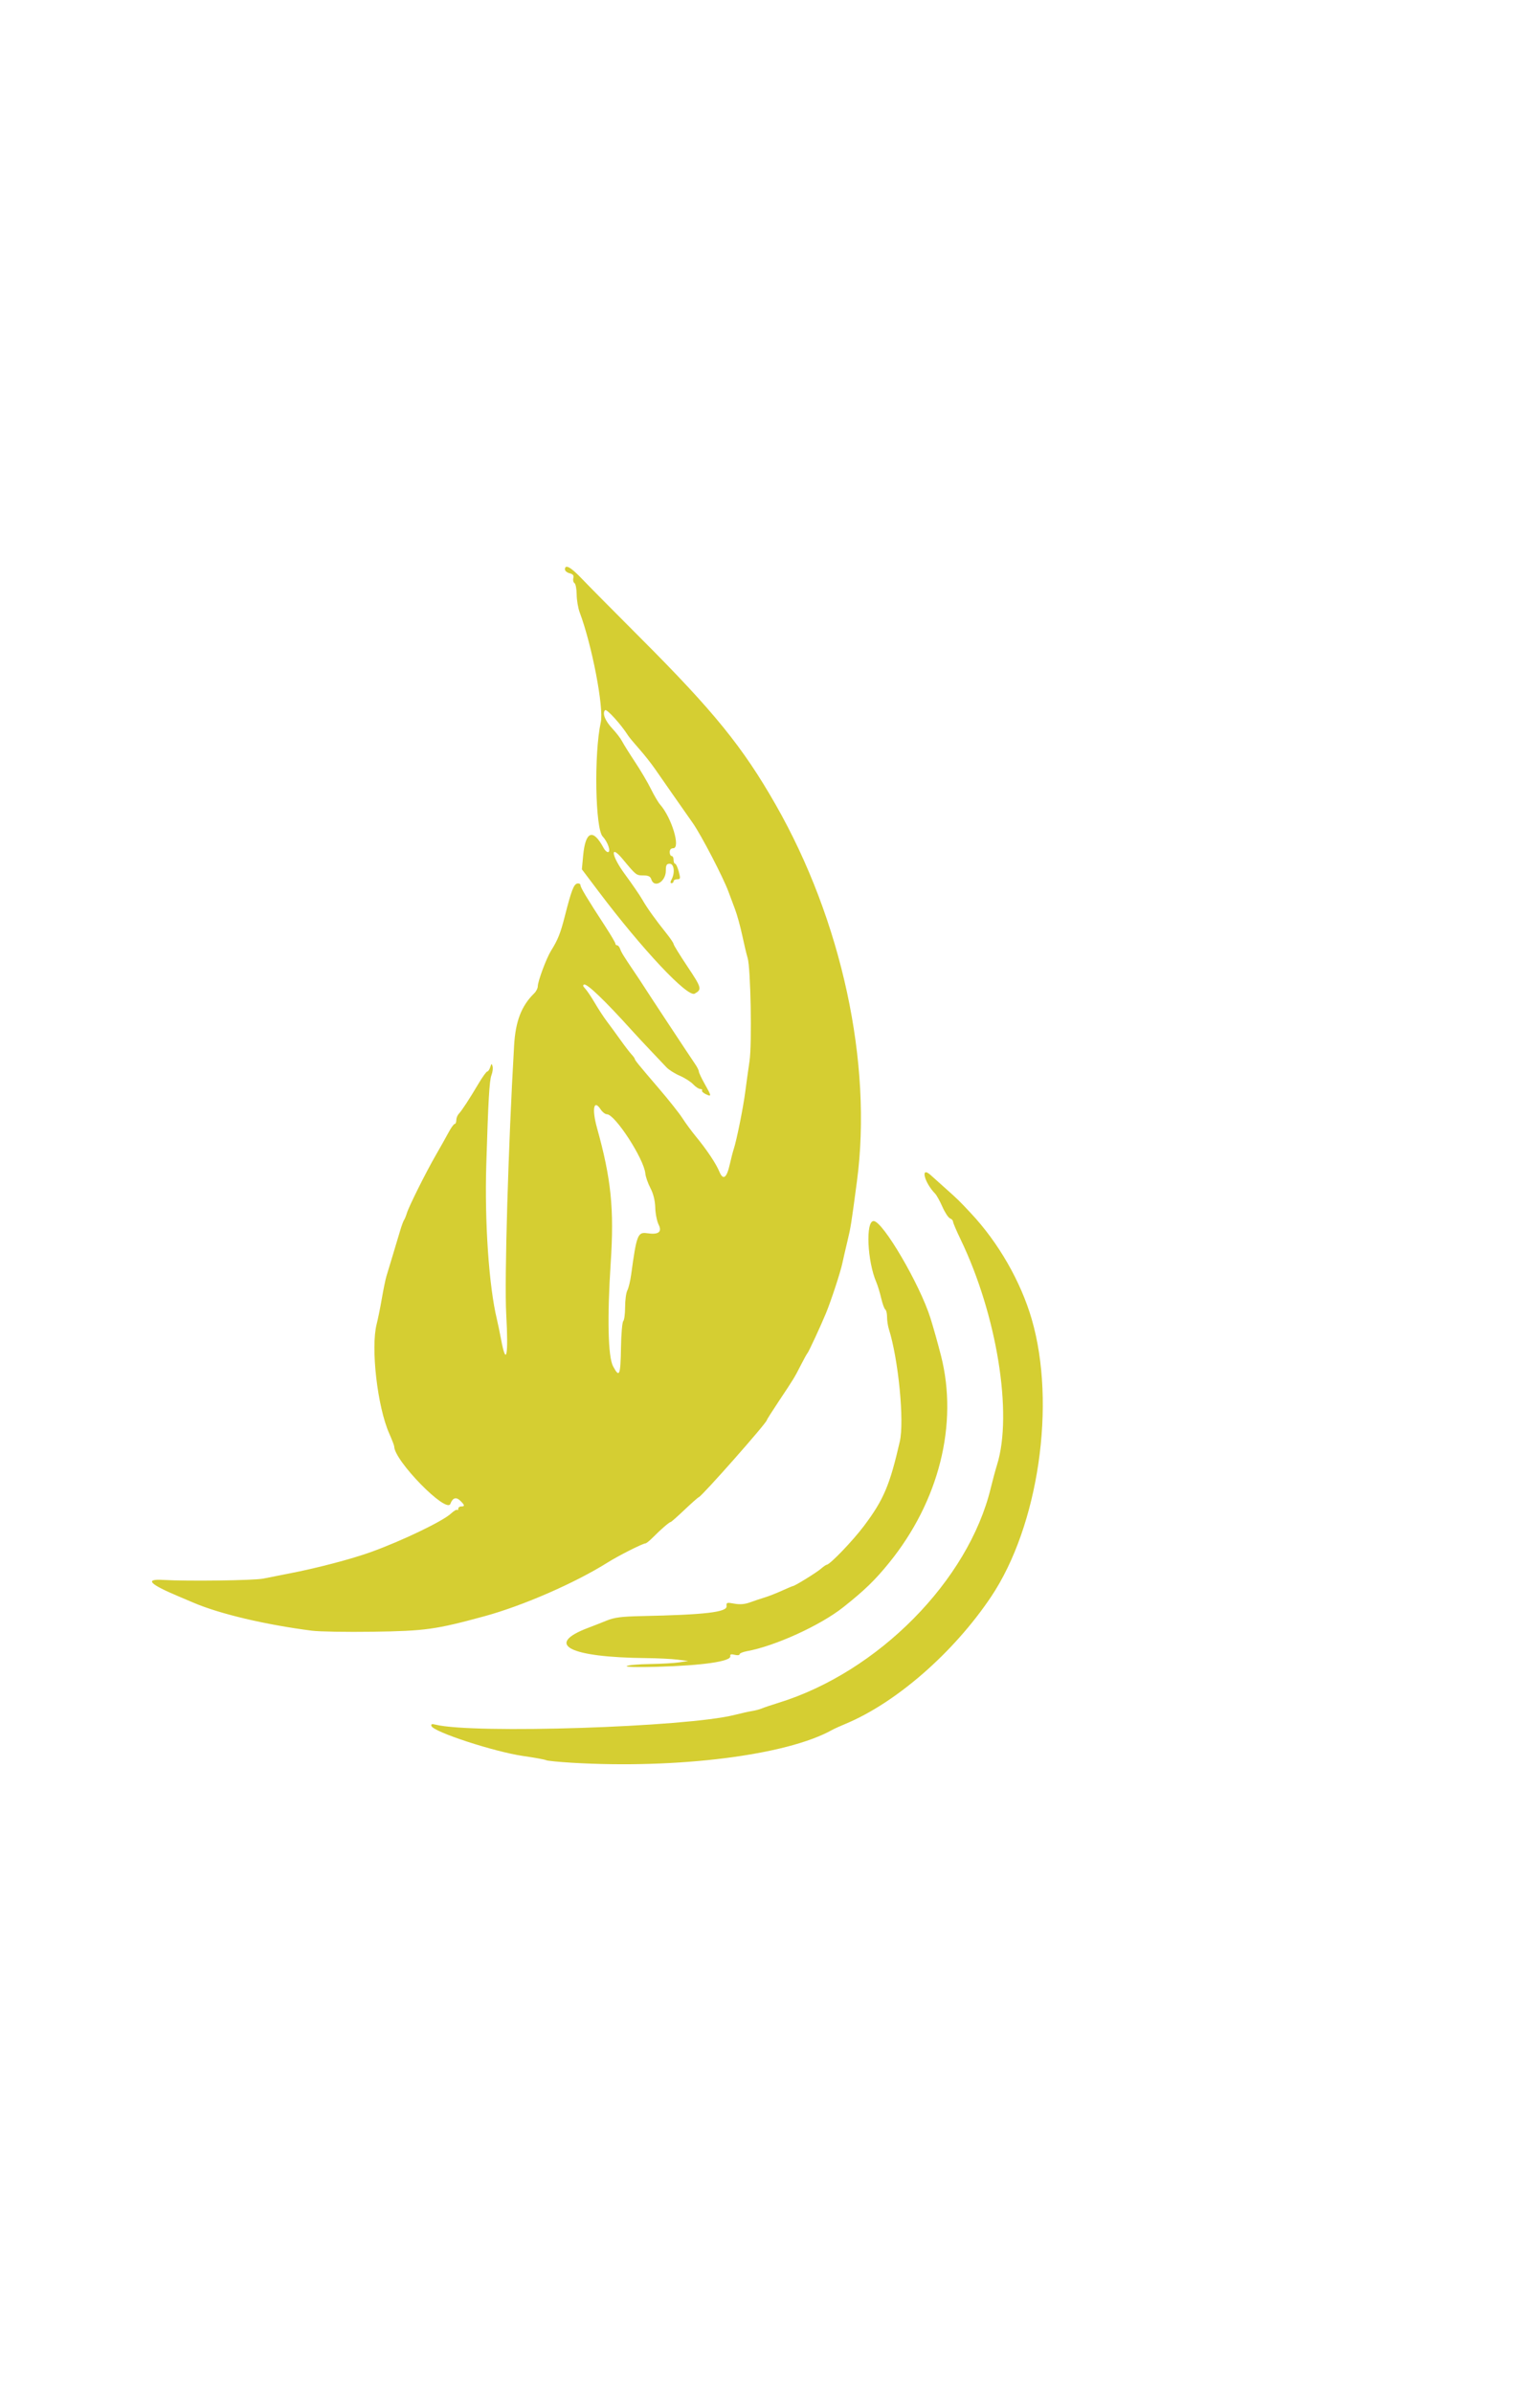 <?xml version="1.0" encoding="UTF-8" standalone="no"?>
<!-- Created with Inkscape (http://www.inkscape.org/) -->

<svg
   width="21.25mm"
   height="33mm"
   viewBox="22 46 210 200"
   version="1.1"
   id="svg5"
   xml:space="preserve"
   xmlns:inkscape="http://www.inkscape.org/namespaces/inkscape"
   xmlns:sodipodi="http://sodipodi.sourceforge.net/DTD/sodipodi-0.dtd"
   xmlns="http://www.w3.org/2000/svg"
   xmlns:svg="http://www.w3.org/2000/svg"><sodipodi:namedview
     id="namedview7"
     pagecolor="#ffffff"
     bordercolor="#999999"
     borderopacity="1"
     inkscape:showpageshadow="0"
     inkscape:pageopacity="0"
     inkscape:pagecheckerboard="0"
     inkscape:deskcolor="#d1d1d1"
     inkscape:document-units="mm"
     showgrid="false" /><defs
     id="defs2" /><g
     inkscape:label="Layer 1"
     inkscape:groupmode="layer"
     id="layer1"><path
       style="fill:#d2ca20;fill-opacity:0.915;stroke-width:0.265"
       d="m 99.929,223.142 c -1.767,-0.105 -3.325,-0.261 -3.462,-0.346 -0.138,-0.085 -1.549,-0.343 -3.138,-0.572 -3.926,-0.568 -12.227,-3.28 -12.494,-4.082 -0.089,-0.268 0.054,-0.316 0.56,-0.189 5.116,1.284 34.196,0.341 40.763,-1.322 0.891,-0.226 1.977,-0.467 2.414,-0.536 0.437,-0.069 1.032,-0.228 1.323,-0.353 0.291,-0.125 1.318,-0.471 2.283,-0.769 13.556,-4.188 25.881,-16.656 28.927,-29.263 0.246,-1.019 0.633,-2.447 0.859,-3.175 2.161,-6.94 -0.029,-20.454 -4.977,-30.711 -0.567,-1.175 -1.03,-2.263 -1.03,-2.419 0,-0.156 -0.184,-0.354 -0.41,-0.44 -0.226,-0.086 -0.692,-0.796 -1.037,-1.576 -0.345,-0.78 -0.79,-1.585 -0.989,-1.789 -1.503,-1.54 -2.052,-3.834 -0.606,-2.53 0.436,0.394 1.329,1.194 1.984,1.779 1.813,1.619 1.784,1.591 3.477,3.393 3.761,4.004 6.812,9.308 8.31,14.45 3.367,11.554 0.932,28.19 -5.538,37.835 -5.104,7.61 -12.955,14.455 -19.875,17.329 -0.728,0.302 -1.542,0.672 -1.81,0.822 -6.169,3.452 -21.075,5.325 -35.534,4.465 z m 7.528,-13.172 c 0.191,-0.128 1.619,-0.253 3.175,-0.277 1.556,-0.024 3.364,-0.128 4.019,-0.231 l 1.191,-0.187 -1.455,-0.181 c -0.8,-0.1 -2.705,-0.193 -4.233,-0.208 -10.625,-0.104 -13.976,-1.87 -7.876,-4.152 0.621,-0.232 1.725,-0.665 2.452,-0.962 1.052,-0.429 2.028,-0.554 4.763,-0.611 8.648,-0.181 11.67,-0.534 11.585,-1.354 -0.052,-0.499 0.035,-0.527 1.057,-0.34 0.771,0.141 1.439,0.084 2.173,-0.186 0.583,-0.214 1.476,-0.513 1.986,-0.665 0.509,-0.151 1.555,-0.561 2.323,-0.91 0.768,-0.349 1.447,-0.635 1.507,-0.635 0.244,0 3.223,-1.839 3.817,-2.357 0.35,-0.304 0.709,-0.554 0.799,-0.554 0.421,0 3.568,-3.278 5.08,-5.292 2.68,-3.569 3.515,-5.538 4.882,-11.509 0.632,-2.76 -0.192,-11.193 -1.497,-15.319 -0.133,-0.422 -0.243,-1.159 -0.243,-1.638 0,-0.479 -0.107,-0.937 -0.238,-1.018 -0.131,-0.081 -0.383,-0.773 -0.561,-1.537 -0.177,-0.764 -0.477,-1.747 -0.665,-2.184 -1.237,-2.867 -1.479,-8.334 -0.368,-8.334 1.248,0 6.306,8.634 7.75,13.229 0.41,1.306 1.029,3.511 1.448,5.159 2.359,9.29 -0.283,19.806 -7.081,28.178 -1.936,2.384 -3.349,3.753 -6.259,6.06 -3.123,2.477 -9.305,5.294 -13.142,5.99 -0.546,0.099 -0.992,0.288 -0.992,0.42 0,0.132 -0.302,0.164 -0.672,0.071 -0.474,-0.119 -0.649,-0.069 -0.595,0.171 0.162,0.72 -3.682,1.284 -9.978,1.465 -2.638,0.076 -4.355,0.033 -4.151,-0.104 z m -42.945,-4.82 c -6.344,-0.816 -12.586,-2.292 -16.14,-3.818 -0.437,-0.187 -1.326,-0.564 -1.976,-0.838 -4.018,-1.689 -4.714,-2.407 -2.188,-2.261 3.381,0.196 12.451,0.078 13.689,-0.179 0.728,-0.151 2.335,-0.468 3.572,-0.706 3.729,-0.716 8.451,-1.954 11.113,-2.913 4.202,-1.513 9.783,-4.192 10.898,-5.23 0.391,-0.364 0.778,-0.596 0.86,-0.514 0.082,0.082 0.149,0.01 0.149,-0.16 0,-0.17 0.179,-0.309 0.397,-0.309 0.518,0 0.501,-0.161 -0.083,-0.744 -0.592,-0.592 -1.066,-0.46 -1.387,0.386 -0.529,1.392 -7.658,-5.881 -7.658,-7.813 0,-0.126 -0.308,-0.926 -0.685,-1.778 -1.617,-3.657 -2.537,-11.705 -1.705,-14.921 0.169,-0.655 0.483,-2.203 0.696,-3.44 0.214,-1.237 0.495,-2.606 0.625,-3.043 0.13,-0.437 0.526,-1.746 0.88,-2.91 0.353,-1.164 0.8,-2.652 0.992,-3.307 0.192,-0.655 0.433,-1.31 0.534,-1.455 0.101,-0.146 0.273,-0.562 0.381,-0.926 0.274,-0.921 2.587,-5.554 3.963,-7.938 0.63,-1.091 1.416,-2.49 1.747,-3.109 0.331,-0.618 0.7,-1.124 0.819,-1.124 0.12,0 0.218,-0.23 0.218,-0.51 0,-0.281 0.149,-0.668 0.331,-0.86 0.42,-0.444 1.441,-2.004 2.696,-4.12 0.539,-0.91 1.077,-1.654 1.195,-1.654 0.118,0 0.301,-0.268 0.406,-0.595 0.169,-0.526 0.206,-0.539 0.319,-0.111 0.07,0.266 0.003,0.802 -0.149,1.191 -0.286,0.731 -0.439,3.37 -0.709,12.216 -0.238,7.795 0.363,16.571 1.442,21.034 0.141,0.582 0.4,1.832 0.577,2.778 0.708,3.783 1.02,2.253 0.701,-3.44 -0.26,-4.65 0.278,-22.967 1.076,-36.645 0.192,-3.292 1.004,-5.389 2.743,-7.088 0.267,-0.26 0.485,-0.689 0.485,-0.953 0,-0.687 1.181,-3.849 1.815,-4.861 0.921,-1.47 1.281,-2.371 1.872,-4.693 0.888,-3.488 1.22,-4.359 1.695,-4.451 0.241,-0.047 0.439,0.054 0.439,0.224 0,0.316 0.905,1.821 3.373,5.606 0.764,1.172 1.389,2.234 1.389,2.36 0,0.126 0.105,0.23 0.234,0.23 0.129,0 0.309,0.208 0.401,0.463 0.192,0.531 0.432,0.922 1.887,3.076 0.578,0.855 1.169,1.748 1.315,1.985 0.379,0.617 6.45,9.814 7.044,10.671 0.273,0.394 0.497,0.843 0.497,0.996 0,0.154 0.357,0.912 0.794,1.686 0.959,1.699 0.969,1.794 0.155,1.409 -0.351,-0.166 -0.582,-0.393 -0.514,-0.504 0.069,-0.112 -0.04,-0.203 -0.241,-0.203 -0.202,0 -0.637,-0.288 -0.968,-0.64 -0.331,-0.352 -1.156,-0.879 -1.834,-1.17 -0.678,-0.292 -1.491,-0.807 -1.808,-1.146 -0.316,-0.339 -1.268,-1.343 -2.115,-2.232 -0.847,-0.889 -2.016,-2.144 -2.598,-2.789 -3.664,-4.058 -6.099,-6.394 -6.518,-6.255 -0.198,0.066 -0.155,0.245 0.125,0.526 0.234,0.234 0.834,1.122 1.333,1.973 0.499,0.851 1.246,1.992 1.66,2.535 0.414,0.544 1.229,1.657 1.811,2.475 0.582,0.818 1.267,1.712 1.521,1.988 0.255,0.276 0.463,0.56 0.463,0.631 0,0.171 0.473,0.751 3.327,4.081 1.321,1.541 2.744,3.337 3.163,3.992 0.419,0.655 1.252,1.786 1.85,2.514 1.494,1.816 2.725,3.66 3.196,4.787 0.512,1.226 0.999,0.874 1.425,-1.03 0.169,-0.757 0.407,-1.674 0.527,-2.037 0.398,-1.199 1.296,-5.651 1.574,-7.805 0.15,-1.164 0.413,-3.051 0.583,-4.194 0.35,-2.345 0.159,-12.737 -0.258,-14.063 -0.137,-0.437 -0.465,-1.806 -0.728,-3.043 -0.263,-1.237 -0.705,-2.844 -0.983,-3.572 -0.277,-0.728 -0.678,-1.799 -0.89,-2.381 -0.707,-1.94 -3.698,-7.696 -4.877,-9.386 -0.64,-0.918 -1.843,-2.634 -2.673,-3.814 -0.83,-1.18 -1.931,-2.761 -2.447,-3.513 -0.516,-0.752 -1.504,-2.004 -2.195,-2.781 -0.691,-0.777 -1.376,-1.602 -1.521,-1.834 -0.941,-1.494 -2.905,-3.654 -3.123,-3.436 -0.412,0.412 0.008,1.462 1.007,2.521 0.516,0.547 1.107,1.322 1.314,1.721 0.207,0.399 1.001,1.668 1.764,2.819 0.764,1.151 1.741,2.807 2.17,3.68 0.43,0.873 0.991,1.826 1.248,2.117 1.581,1.794 2.831,5.953 1.789,5.953 -0.305,0 -0.481,0.194 -0.481,0.529 0,0.291 0.119,0.529 0.265,0.529 0.146,0 0.265,0.238 0.265,0.529 0,0.291 0.095,0.529 0.21,0.529 0.115,0 0.337,0.476 0.492,1.058 0.255,0.957 0.235,1.058 -0.21,1.058 -0.271,0 -0.492,0.119 -0.492,0.265 0,0.146 -0.123,0.265 -0.274,0.265 -0.189,0 -0.189,-0.159 0,-0.512 0.491,-0.917 0.345,-2.134 -0.255,-2.134 -0.43,0 -0.529,0.176 -0.529,0.945 0,1.507 -1.582,2.441 -1.984,1.172 -0.126,-0.397 -0.4,-0.529 -1.1,-0.529 -0.947,0 -0.968,-0.017 -2.805,-2.227 -1.766,-2.125 -1.536,-0.443 0.277,2.022 0.993,1.35 2.078,2.93 2.411,3.512 0.663,1.158 1.733,2.654 3.267,4.572 0.546,0.682 0.992,1.344 0.992,1.472 0,0.128 0.837,1.487 1.861,3.021 1.98,2.965 2.034,3.165 1.015,3.74 -0.966,0.545 -7.128,-6.006 -13.122,-13.949 l -2.261,-2.997 0.173,-1.857 c 0.313,-3.365 1.347,-3.748 2.798,-1.036 0.162,0.303 0.423,0.552 0.579,0.552 0.457,0 -0.005,-1.38 -0.71,-2.122 -1.023,-1.076 -1.195,-11.328 -0.261,-15.573 0.437,-1.987 -1.202,-10.516 -2.879,-14.98 -0.219,-0.582 -0.403,-1.676 -0.409,-2.432 -0.006,-0.755 -0.141,-1.453 -0.299,-1.551 -0.158,-0.098 -0.229,-0.403 -0.157,-0.678 0.095,-0.364 -0.043,-0.544 -0.506,-0.66 -0.35,-0.088 -0.637,-0.326 -0.637,-0.528 0,-0.756 0.794,-0.321 2.293,1.256 0.849,0.893 4.474,4.554 8.055,8.136 9.962,9.964 13.907,14.826 18.378,22.652 9.022,15.792 13.227,35.25 11.092,51.329 -0.782,5.888 -0.848,6.301 -1.307,8.202 -0.246,1.019 -0.555,2.361 -0.687,2.984 -0.259,1.225 -1.531,5.098 -2.235,6.806 -0.697,1.692 -2.36,5.279 -2.513,5.424 -0.077,0.073 -0.474,0.787 -0.882,1.587 -0.901,1.767 -0.955,1.857 -3.023,4.96 -0.909,1.365 -1.654,2.538 -1.654,2.608 0,0.357 -8.789,10.302 -9.257,10.475 -0.122,0.045 -1.006,0.826 -1.965,1.735 -0.959,0.91 -1.802,1.654 -1.873,1.654 -0.18,0 -1.363,1.019 -2.381,2.051 -0.467,0.473 -0.941,0.86 -1.054,0.86 -0.365,0 -3.668,1.666 -5.165,2.606 -4.477,2.809 -11.587,5.907 -16.823,7.33 -6.642,1.805 -8.047,2 -15.191,2.106 -3.565,0.052 -7.316,-0.012 -8.334,-0.143 z m 42.166,-38.541 c 0.031,-1.861 0.171,-3.498 0.31,-3.637 0.14,-0.14 0.254,-1.012 0.254,-1.938 0,-0.926 0.137,-1.94 0.305,-2.254 0.168,-0.313 0.402,-1.288 0.522,-2.165 0.734,-5.395 0.897,-5.816 2.173,-5.625 1.544,0.23 2.074,-0.16 1.575,-1.161 -0.233,-0.467 -0.442,-1.514 -0.465,-2.327 -0.027,-0.97 -0.255,-1.888 -0.661,-2.669 -0.341,-0.655 -0.652,-1.548 -0.692,-1.984 -0.179,-1.982 -4.13,-8.07 -5.238,-8.07 -0.229,0 -0.612,-0.298 -0.851,-0.661 -0.947,-1.445 -1.22,-0.067 -0.499,2.522 1.936,6.958 2.35,11.033 1.868,18.38 -0.49,7.466 -0.369,12.809 0.32,14.098 0.869,1.628 1.016,1.286 1.08,-2.508 z"
       id="path7077" /></g></svg>
